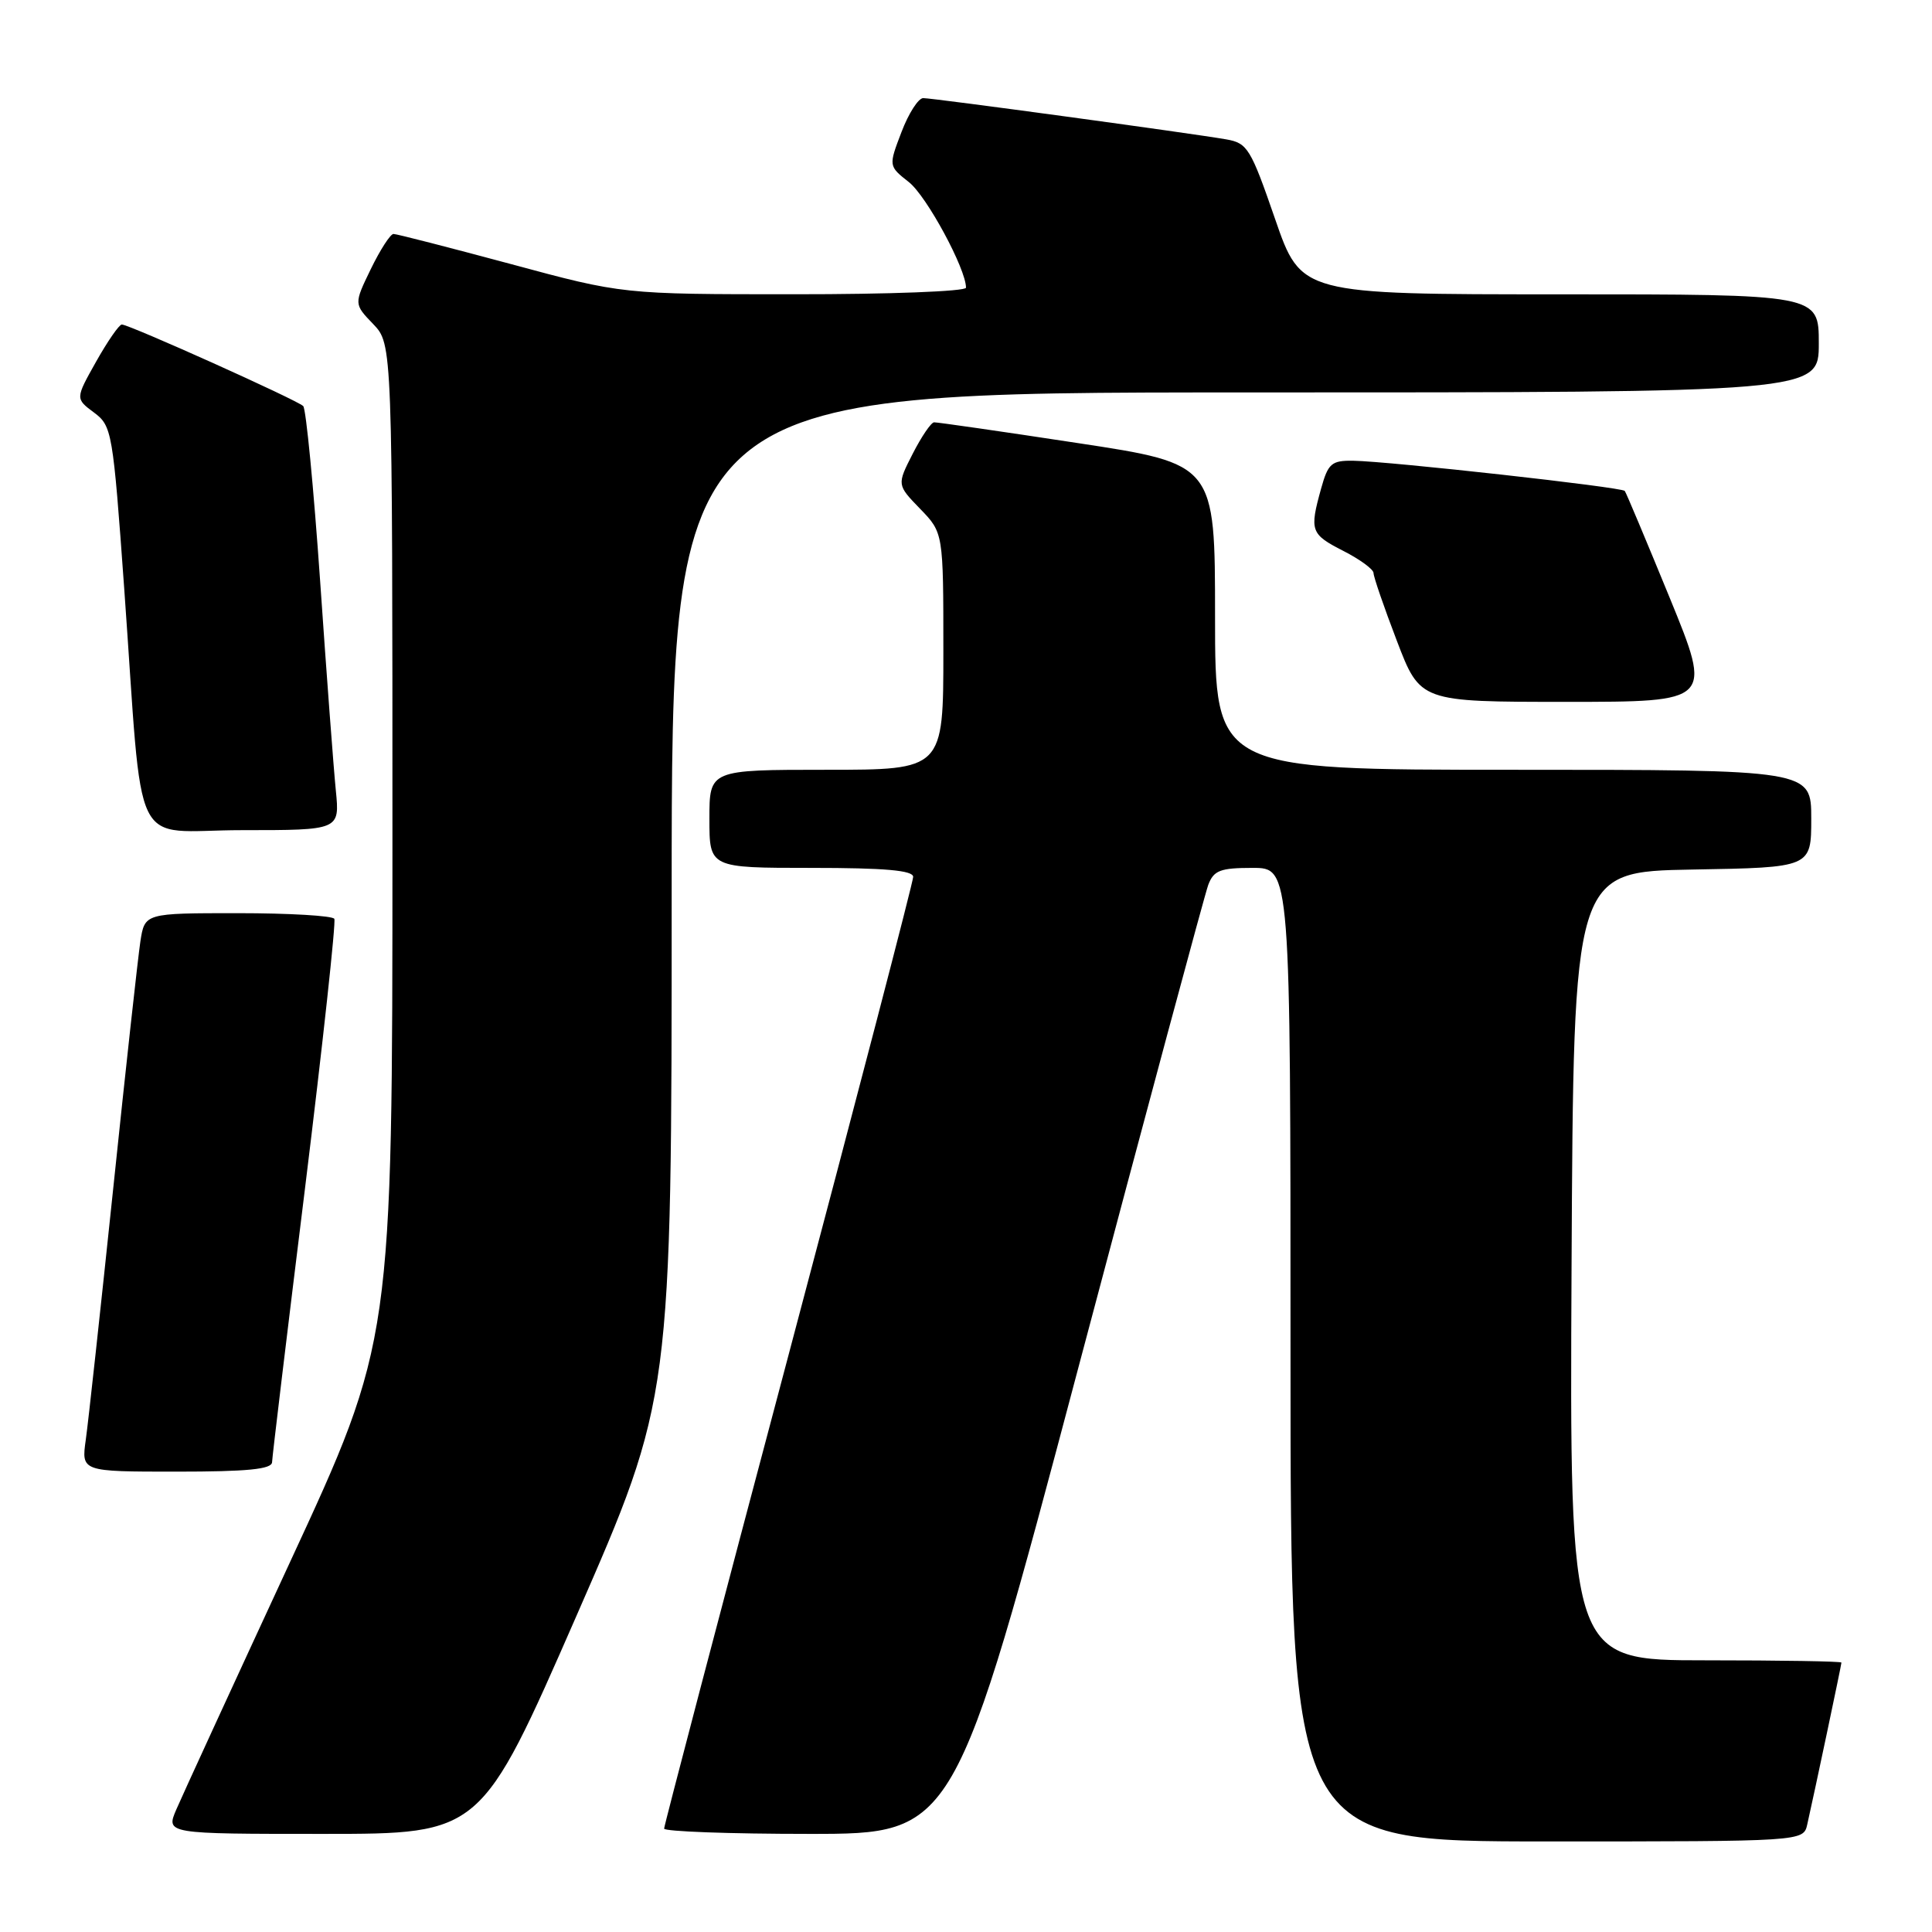 <?xml version="1.0" encoding="UTF-8" standalone="no"?>
<!DOCTYPE svg PUBLIC "-//W3C//DTD SVG 1.1//EN" "http://www.w3.org/Graphics/SVG/1.1/DTD/svg11.dtd" >
<svg xmlns="http://www.w3.org/2000/svg" xmlns:xlink="http://www.w3.org/1999/xlink" version="1.1" viewBox="0 0 256 256">
 <g >
 <path fill="currentColor"
d=" M 239.47 241.75 C 240.40 237.65 244.00 220.60 244.00 220.30 C 244.00 220.13 235.90 220.00 225.99 220.00 C 207.98 220.00 207.98 220.00 208.24 167.75 C 208.50 115.50 208.50 115.50 224.25 115.22 C 240.00 114.95 240.00 114.95 240.00 108.47 C 240.00 102.00 240.00 102.00 200.50 102.00 C 161.00 102.00 161.00 102.00 161.00 81.73 C 161.00 61.47 161.00 61.47 142.75 58.70 C 132.71 57.17 124.17 55.94 123.77 55.96 C 123.37 55.98 122.10 57.85 120.94 60.12 C 118.84 64.24 118.84 64.24 121.92 67.42 C 125.00 70.60 125.00 70.60 125.00 86.30 C 125.00 102.00 125.00 102.00 109.50 102.00 C 94.00 102.00 94.00 102.00 94.00 108.50 C 94.00 115.00 94.00 115.00 107.50 115.00 C 117.26 115.00 121.00 115.33 121.00 116.19 C 121.00 116.84 113.57 145.33 104.50 179.49 C 95.42 213.64 88.00 241.91 88.00 242.30 C 88.00 242.68 96.66 243.00 107.25 243.00 C 126.50 243.00 126.50 243.00 142.88 181.25 C 151.89 147.29 159.64 118.49 160.10 117.25 C 160.83 115.33 161.68 115.00 165.98 115.00 C 171.00 115.00 171.00 115.00 171.00 179.50 C 171.00 244.00 171.00 244.00 204.98 244.00 C 238.96 244.00 238.96 244.00 239.47 241.75 Z  M 76.37 214.14 C 89.00 185.28 89.00 185.28 89.00 118.64 C 89.00 52.00 89.00 52.00 165.00 52.00 C 241.00 52.00 241.00 52.00 241.00 45.50 C 241.00 39.00 241.00 39.00 206.70 39.00 C 172.40 39.00 172.40 39.00 168.95 29.00 C 165.73 19.68 165.30 18.96 162.50 18.47 C 157.87 17.66 123.65 13.00 122.33 13.00 C 121.69 13.00 120.39 15.02 119.45 17.50 C 117.73 22.00 117.73 22.00 120.43 24.13 C 122.78 25.97 128.00 35.63 128.00 38.12 C 128.00 38.61 117.76 39.00 105.25 38.99 C 82.50 38.99 82.50 38.99 67.70 34.99 C 59.55 32.80 52.56 31.00 52.14 31.00 C 51.73 31.00 50.38 33.09 49.14 35.64 C 46.89 40.28 46.89 40.28 49.45 42.94 C 52.00 45.61 52.00 45.61 52.00 111.65 C 52.00 177.69 52.00 177.69 38.38 207.09 C 30.89 223.27 24.14 237.96 23.37 239.75 C 21.97 243.00 21.97 243.00 42.86 243.00 C 63.74 243.00 63.74 243.00 76.37 214.14 Z  M 36.05 193.75 C 36.07 193.06 38.03 176.75 40.41 157.50 C 42.78 138.25 44.53 122.16 44.30 121.75 C 44.07 121.34 38.32 121.00 31.53 121.00 C 19.18 121.00 19.18 121.00 18.60 124.75 C 18.29 126.81 16.66 141.55 15.00 157.50 C 13.33 173.45 11.70 188.41 11.37 190.75 C 10.77 195.00 10.77 195.00 23.39 195.00 C 32.79 195.00 36.01 194.68 36.05 193.75 Z  M 44.50 104.75 C 44.21 101.86 43.27 89.38 42.42 77.00 C 41.56 64.62 40.55 54.19 40.18 53.81 C 39.41 53.02 17.12 43.00 16.14 43.00 C 15.79 43.00 14.26 45.21 12.74 47.91 C 9.98 52.82 9.98 52.82 12.45 54.66 C 14.84 56.44 14.96 57.16 16.46 78.00 C 19.05 114.01 17.09 110.00 32.08 110.00 C 45.02 110.00 45.02 110.00 44.50 104.75 Z  M 221.26 79.25 C 218.16 71.69 215.48 65.30 215.29 65.05 C 214.90 64.55 184.19 61.13 179.30 61.05 C 176.43 61.01 175.98 61.40 175.05 64.75 C 173.50 70.34 173.66 70.78 178.00 73.00 C 180.20 74.12 182.00 75.44 182.00 75.93 C 182.00 76.43 183.39 80.47 185.09 84.91 C 188.18 93.00 188.18 93.00 207.53 93.00 C 226.88 93.00 226.88 93.00 221.26 79.25 Z "/>
</g>
</svg>